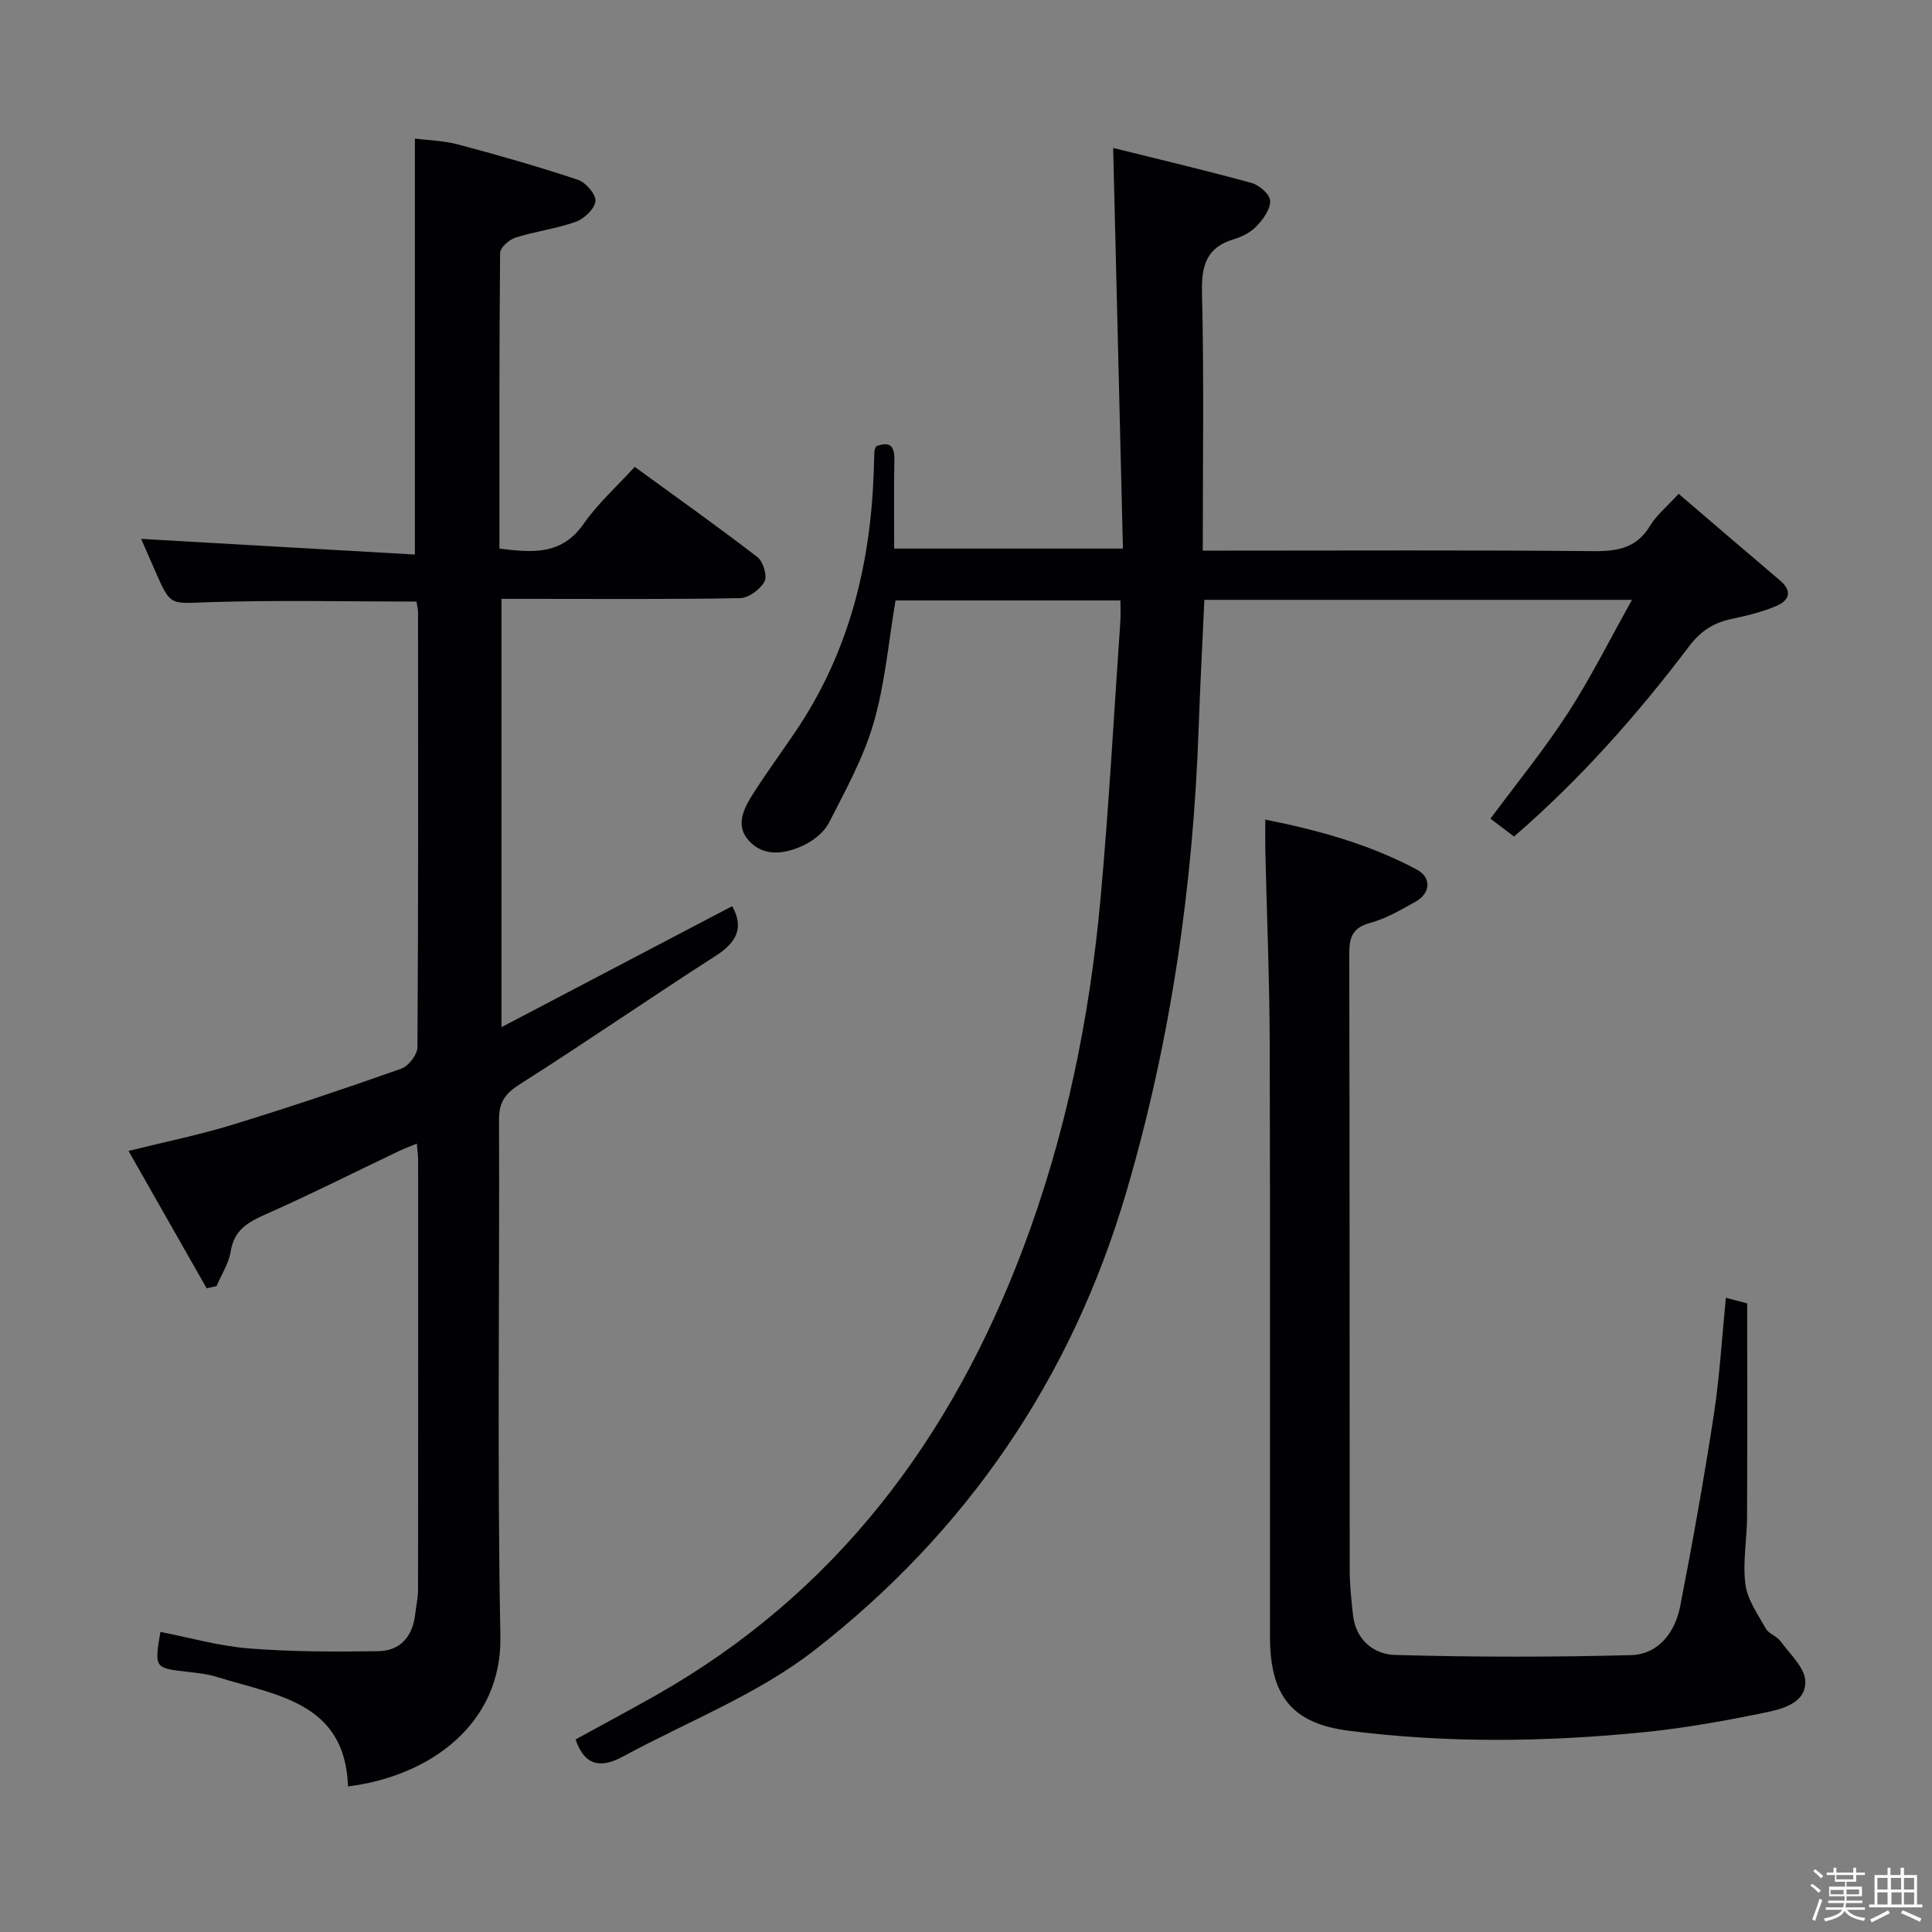<svg enable-background="new 0 0 400 400" viewBox="0 0 400 400" xmlns="http://www.w3.org/2000/svg"><rect x="0" y="0" width="400" height="400" fill="#808080" stroke="none"/><path d="m374.8 390.4.4-.4c.7.5 1.3 1 1.8 1.4l-.5.5c-.5-.6-1.1-1.1-1.7-1.5zm1 7.3-.6-.3c.5-1.4 1.1-2.8 1.5-4.3.2.1.4.2.6.3-.5 1.3-1 2.8-1.5 4.3zm-.4-10.3.4-.4c.4.3 1 .8 1.7 1.4l-.5.5c-.4-.5-1-1-1.6-1.5zm2.5.3h1.7v-1h.6v1h3.5v-1h.6v1h1.8v.5h-1.8v1.4h-2v1h3.2v2h-3.2v.9h3.3v.5h-3.4c0 .3-.1.6-.1.9h4v.5h-3.7c.7.9 1.9 1.5 3.8 1.7-.1.2-.2.4-.3.6-2.1-.4-3.5-1.1-4-2.1-.4 1-1.8 1.7-4 2.2-.1-.2-.2-.4-.3-.6 2.1-.4 3.4-1 3.8-1.8h-3.4v-.5h3.6c.1-.3.1-.6.2-.9h-3.3v-.5h3.4c0-.3 0-.6 0-.9h-3.2v-2h3.3v-1h-2.1v-1.4h-1.7v-.5zm1.1 3.5v1h2.7c0-.3 0-.4 0-.4 0-.1 0-.2 0-.2 0-.1 0-.2 0-.3h-2.7zm1.2-3v.9h3.5v-.9zm4.7 3h-2.6v.6.4h2.6z" fill="#fcfbfa"/><path d="m393.6 386.7h.6v1.5h2.7v6.1h1.1v.6h-11v-.6h1.1v-6.1h2.7v-1.5h.6v1.5h2.1v-1.5zm-2.7 8.8.4.6c-1.2.6-2.5 1.3-3.8 1.9-.1-.2-.2-.4-.3-.6 1.2-.6 2.5-1.2 3.7-1.9zm-2.2-6.7v2.4h2.1v-2.4zm0 3v2.5h2.1v-2.5zm2.8-3v2.4h2.1v-2.4zm.1 3v2.5h2.1v-2.5h-2.2zm5.9 6.1c-1.4-.7-2.7-1.3-3.9-1.8l.3-.6c1.5.6 2.7 1.2 3.9 1.7zm-1.2-9.1h-2.1v2.4h2.1zm-2.1 3v2.5h2.1v-2.5z" fill="#fcfbfa"/><g fill="#010104"><path d="m42.78 266.72c-5.29-9.3-10.57-18.6-16.17-28.43 7.57-1.88 14.66-3.32 21.53-5.43 11.74-3.6 23.38-7.51 34.95-11.61 1.5-.53 3.33-2.91 3.34-4.45.19-29.99.14-59.99.12-89.98 0-.8-.23-1.6-.33-2.27-14.51 0-28.81-.34-43.08.13-7.84.26-7.82.87-10.91-6.23-1.12-2.57-2.25-5.14-3.01-6.88 18.75 1.07 37.7 2.16 56.68 3.24 0-29.26 0-57.34 0-86.11 2.61.33 5.89.4 8.98 1.22 8.32 2.21 16.6 4.58 24.76 7.3 1.63.54 3.77 3.01 3.64 4.41-.14 1.58-2.32 3.66-4.05 4.28-4.03 1.45-8.39 1.98-12.49 3.28-1.32.42-3.19 2.07-3.2 3.17-.19 20.3-.14 40.61-.14 61.22 6.85.85 12.89 1.4 17.44-5.13 2.91-4.19 6.83-7.68 10.57-11.79 8.63 6.28 17.15 12.32 25.42 18.69 1.18.91 2.07 3.92 1.45 5.05-.9 1.63-3.28 3.4-5.06 3.44-14.49.27-28.99.15-43.49.15-1.82 0-3.65 0-5.9 0v88.67c16.32-8.56 32.09-16.83 47.76-25.05 2.51 4.5.91 7.51-3.45 10.31-13.58 8.7-26.85 17.89-40.47 26.53-3.06 1.94-4.37 3.71-4.35 7.37.13 35.66-.4 71.33.28 106.98.35 18.07-14.52 28.94-31.55 31.06-.59-17.5-14.89-18.83-27.07-22.65-2.04-.64-4.22-.86-6.36-1.1-6.61-.76-6.67-.81-5.41-8.24 6.11 1.19 12.18 2.94 18.35 3.42 8.89.7 17.85.71 26.77.57 4.6-.07 7.13-3.11 7.64-7.71.18-1.65.58-3.29.58-4.94.04-29.66.03-59.32.02-88.98 0-.96-.15-1.93-.27-3.46-1.52.63-2.67 1.06-3.78 1.58-9.15 4.37-18.21 8.94-27.47 13.04-3.69 1.64-6.57 3.22-7.28 7.68-.4 2.5-1.93 4.82-2.95 7.22-.67.15-1.35.29-2.04.43z"/><path d="m347.54 102.24c7.17 6.13 14.08 12.07 21.02 17.96 2.71 2.3 1.74 4.21-.86 5.29-2.88 1.2-5.97 1.99-9.04 2.62-3.73.77-6.46 2.42-8.89 5.63-10.76 14.21-22.53 27.55-36.3 39.45-1.65-1.25-3.2-2.42-4.89-3.69 5.47-7.38 11.14-14.32 15.99-21.8 4.74-7.3 8.64-15.15 13.32-23.51-30.37 0-59.29 0-88.54 0-.4 8.93-.87 17.68-1.18 26.43-1.13 32.68-5.74 64.75-14.99 96.22-11.37 38.68-33.11 70.37-64.62 94.87-11.76 9.14-26.28 14.74-39.54 21.94-4.29 2.33-7.89 2.28-9.85-3.52 5.43-2.98 11.08-6 16.65-9.15 37.19-21.08 61.11-53.05 75.99-92.49 8.86-23.48 13.82-47.82 16.07-72.72 1.72-19.03 2.76-38.12 4.08-57.19.09-1.3.01-2.62.01-4.26-15.7 0-31.1 0-46.56 0-1.44 8.49-2.16 17.17-4.54 25.37-2.09 7.2-5.82 13.96-9.27 20.69-1.04 2.03-3.36 3.8-5.51 4.77-3.73 1.69-8.03 2.28-11.09-1.14-2.82-3.14-1-6.66.91-9.66 2.77-4.34 5.82-8.51 8.71-12.77 11-16.19 15.58-34.34 16.27-53.66.05-1.5.08-3 .15-4.49.02-.31.21-.61.35-1.02 2.7-1.05 3.85-.24 3.78 2.81-.12 5.98-.04 11.97-.04 18.36h47.36c-.67-27.46-1.33-54.81-2.02-82.95 9.49 2.36 19.12 4.63 28.66 7.25 1.58.43 3.77 2.34 3.84 3.67.1 1.7-1.39 3.76-2.71 5.18-1.19 1.28-2.98 2.25-4.69 2.76-5.81 1.7-6.85 5.49-6.71 11.18.43 17.48.16 34.98.16 53.33h5.39c25.16 0 50.33-.13 75.49.11 5.05.05 9.02-.67 11.78-5.34 1.28-2.11 3.32-3.74 5.86-6.53z"/><path d="m261.97 169.69c11.18 2.23 21.67 5.16 31.37 10.35 3.06 1.64 2.84 4.9-.21 6.61-3.04 1.7-6.13 3.53-9.44 4.42-3.72 1.01-4.35 3.03-4.34 6.46.1 42.48.05 84.95.09 127.43 0 3.15.34 6.3.69 9.44.57 5.14 4.32 8.12 8.69 8.24 16.25.46 32.53.47 48.78.04 5.8-.15 9.21-4.72 10.27-10.14 2.57-13.16 4.92-26.38 6.96-39.64 1.21-7.85 1.66-15.82 2.49-24.2 1.93.5 3.63.94 4.42 1.15 0 15.05.04 29.65-.03 44.25-.02 4.65-.94 9.37-.34 13.92.42 3.21 2.59 6.24 4.25 9.2.61 1.07 2.26 1.52 3.01 2.56 1.94 2.68 5.07 5.5 5.14 8.33.1 4.51-4.75 5.72-8.36 6.47-8.27 1.7-16.63 3.21-25.03 4.05-20.39 2.04-40.86 2.3-61.21-.31-11.75-1.51-16.22-7.33-16.23-19.37-.04-40.98.06-81.96-.06-122.93-.04-13.3-.6-26.6-.91-39.9-.04-1.99 0-3.95 0-6.43z"/></g></svg>